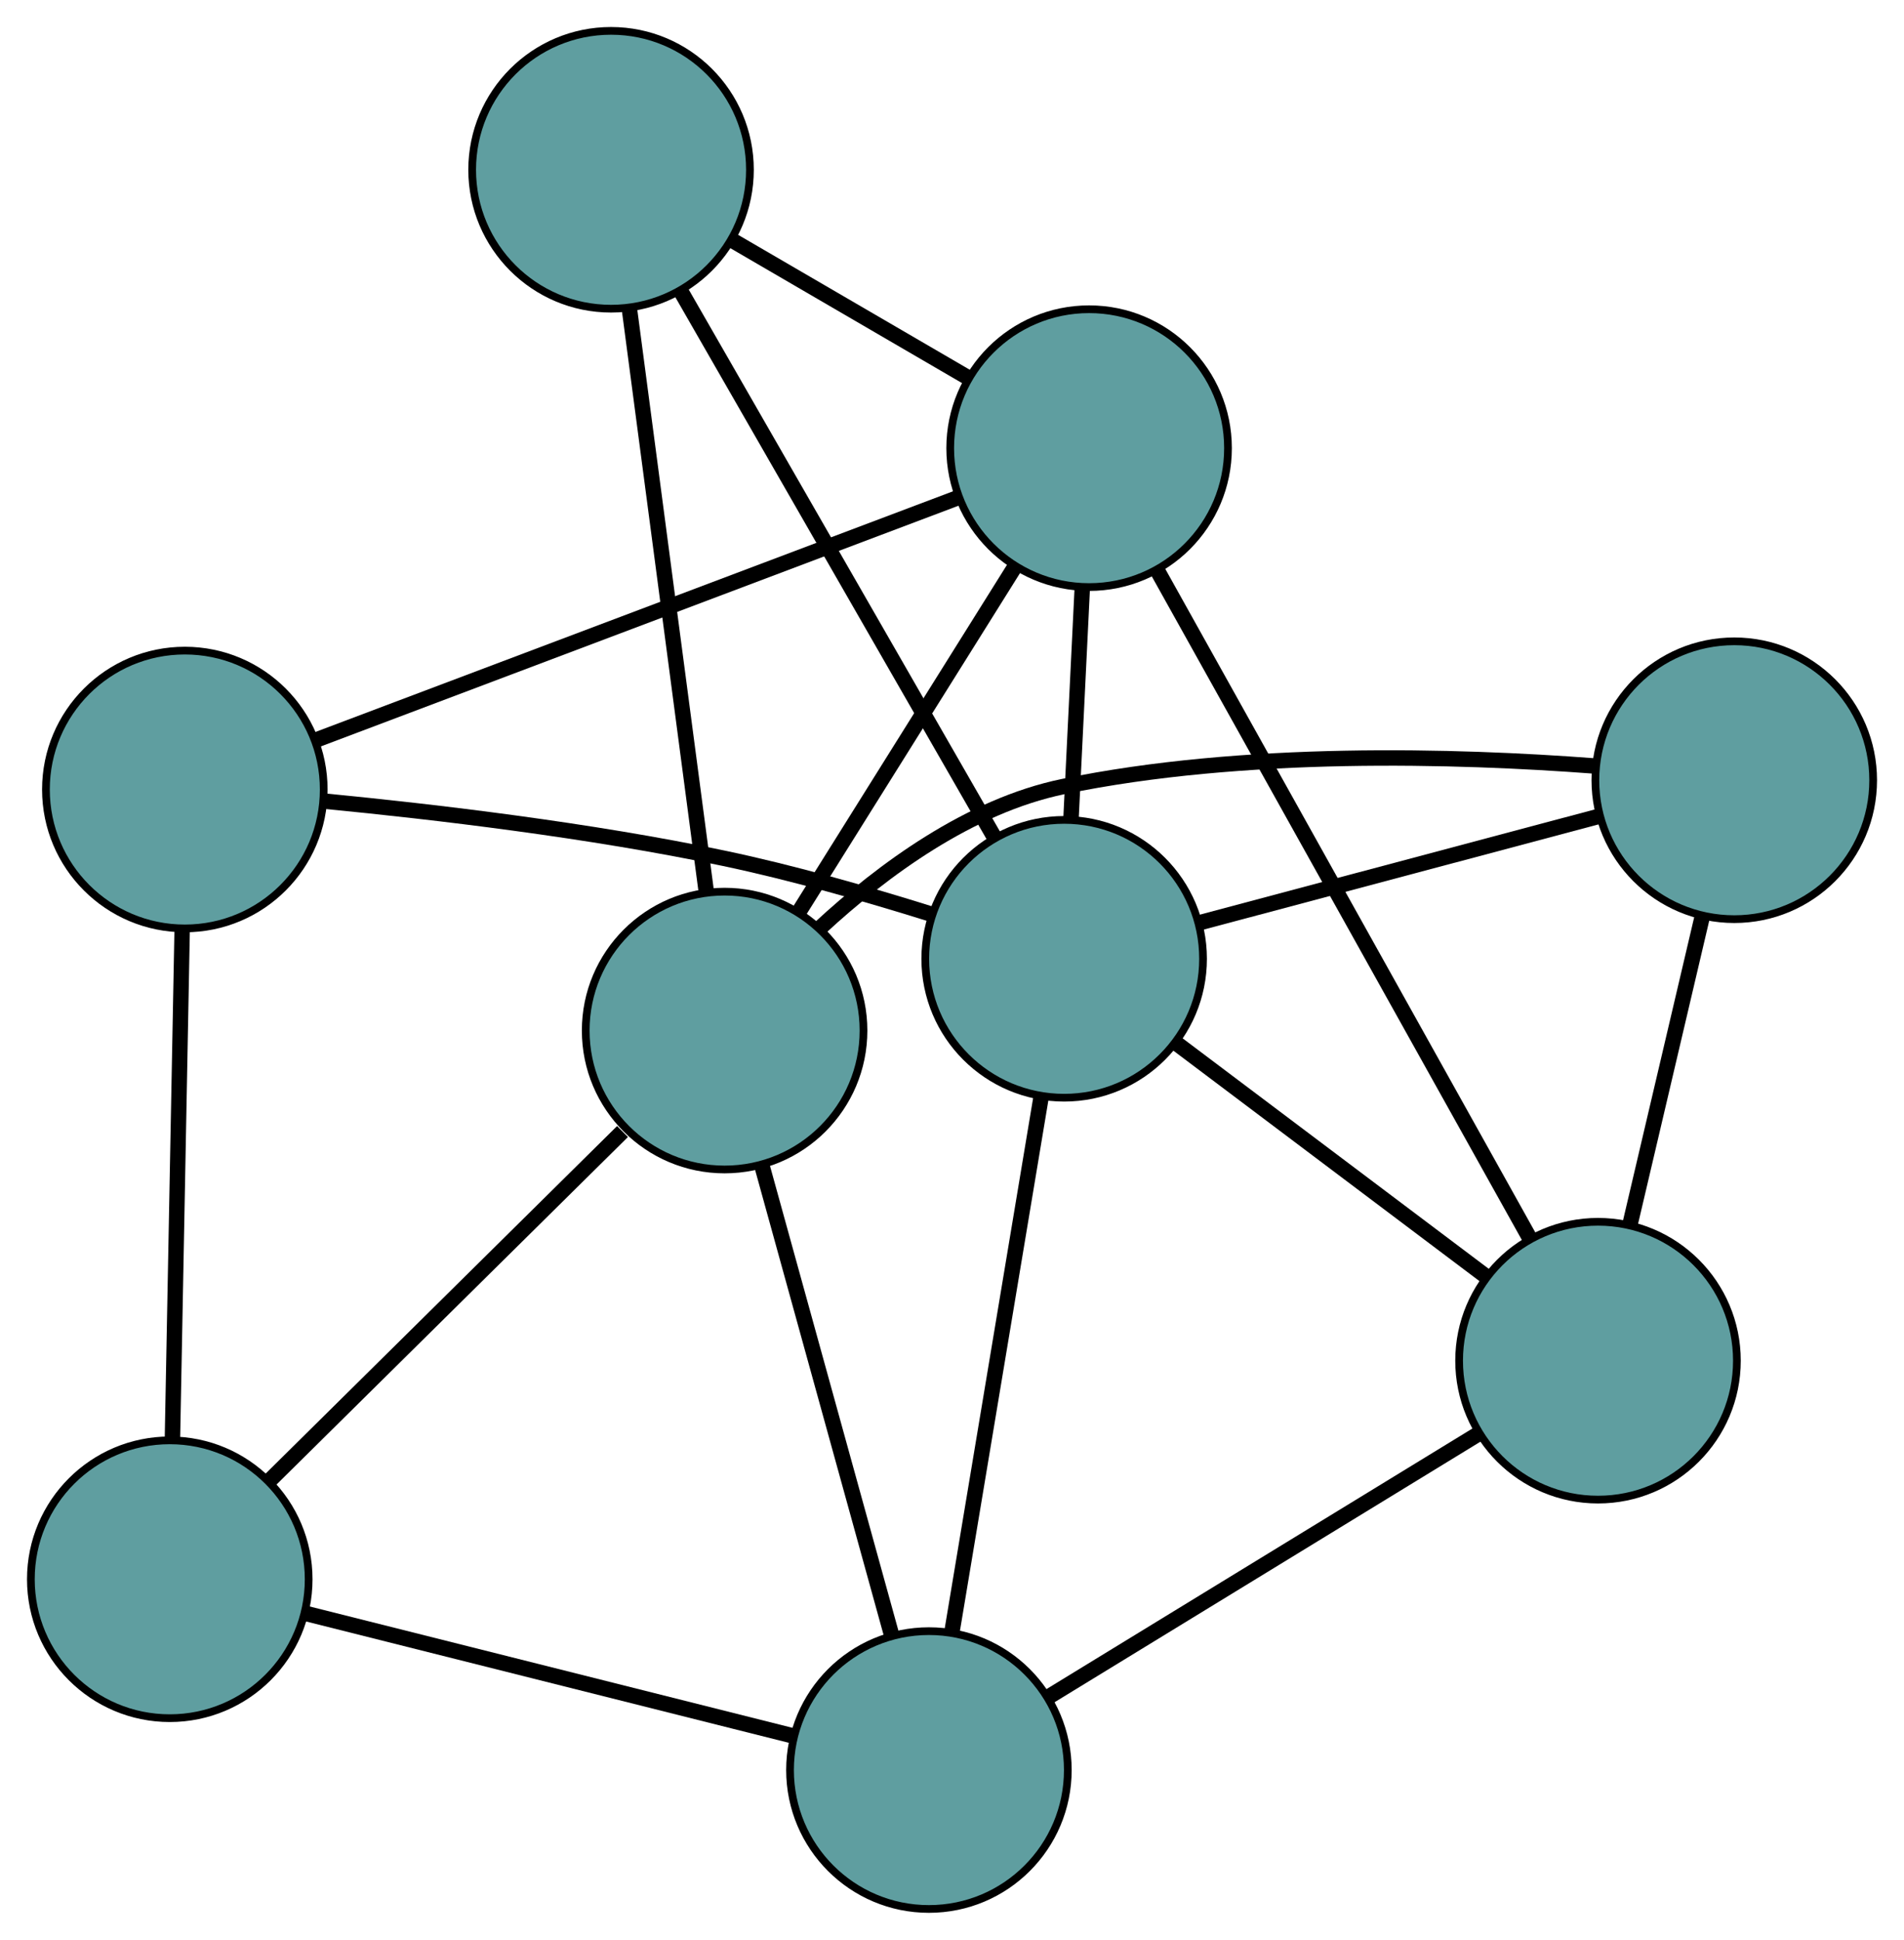 <?xml version="1.0" encoding="UTF-8" standalone="no"?>
<!DOCTYPE svg PUBLIC "-//W3C//DTD SVG 1.1//EN"
 "http://www.w3.org/Graphics/SVG/1.1/DTD/svg11.dtd">
<!-- Generated by graphviz version 2.36.0 (20140111.2315)
 -->
<!-- Title: G Pages: 1 -->
<svg width="100%" height="100%"
 viewBox="0.00 0.00 246.75 251.37" xmlns="http://www.w3.org/2000/svg" xmlns:xlink="http://www.w3.org/1999/xlink">
<g id="graph0" class="graph" transform="scale(1 1) rotate(0) translate(4 247.368)">
<title>G</title>
<!-- 0 -->
<g id="node1" class="node"><title>0</title>
<ellipse fill="cadetblue" stroke="black" cx="19.953" cy="-145.061" rx="18" ry="18"/>
</g>
<!-- 4 -->
<g id="node5" class="node"><title>4</title>
<ellipse fill="cadetblue" stroke="black" cx="137.143" cy="-189.295" rx="18" ry="18"/>
</g>
<!-- 0&#45;&#45;4 -->
<g id="edge1" class="edge"><title>0&#45;&#45;4</title>
<path fill="none" stroke="black" stroke-width="2" d="M36.994,-151.493C59.212,-159.879 97.854,-174.465 120.082,-182.855"/>
</g>
<!-- 5 -->
<g id="node6" class="node"><title>5</title>
<ellipse fill="cadetblue" stroke="black" cx="18" cy="-42.724" rx="18" ry="18"/>
</g>
<!-- 0&#45;&#45;5 -->
<g id="edge2" class="edge"><title>0&#45;&#45;5</title>
<path fill="none" stroke="black" stroke-width="2" d="M19.604,-126.765C19.249,-108.138 18.701,-79.431 18.346,-60.861"/>
</g>
<!-- 8 -->
<g id="node9" class="node"><title>8</title>
<ellipse fill="cadetblue" stroke="black" cx="133.91" cy="-123.125" rx="18" ry="18"/>
</g>
<!-- 0&#45;&#45;8 -->
<g id="edge3" class="edge"><title>0&#45;&#45;8</title>
<path fill="none" stroke="black" stroke-width="2" d="M38.182,-143.541C52.359,-142.166 72.469,-139.789 89.821,-136.145 98.725,-134.275 108.442,-131.488 116.482,-128.973"/>
</g>
<!-- 1 -->
<g id="node2" class="node"><title>1</title>
<ellipse fill="cadetblue" stroke="black" cx="75.19" cy="-225.368" rx="18" ry="18"/>
</g>
<!-- 1&#45;&#45;4 -->
<g id="edge4" class="edge"><title>1&#45;&#45;4</title>
<path fill="none" stroke="black" stroke-width="2" d="M90.823,-216.265C100.143,-210.838 111.943,-203.968 121.299,-198.52"/>
</g>
<!-- 7 -->
<g id="node8" class="node"><title>7</title>
<ellipse fill="cadetblue" stroke="black" cx="89.906" cy="-113.825" rx="18" ry="18"/>
</g>
<!-- 1&#45;&#45;7 -->
<g id="edge5" class="edge"><title>1&#45;&#45;7</title>
<path fill="none" stroke="black" stroke-width="2" d="M77.554,-207.447C80.3,-186.631 84.804,-152.498 87.547,-131.702"/>
</g>
<!-- 1&#45;&#45;8 -->
<g id="edge6" class="edge"><title>1&#45;&#45;8</title>
<path fill="none" stroke="black" stroke-width="2" d="M84.365,-209.393C95.397,-190.185 113.797,-158.146 124.799,-138.989"/>
</g>
<!-- 2 -->
<g id="node3" class="node"><title>2</title>
<ellipse fill="cadetblue" stroke="black" cx="116.384" cy="-18" rx="18" ry="18"/>
</g>
<!-- 2&#45;&#45;5 -->
<g id="edge7" class="edge"><title>2&#45;&#45;5</title>
<path fill="none" stroke="black" stroke-width="2" d="M98.795,-22.42C80.997,-26.893 53.63,-33.77 35.769,-38.259"/>
</g>
<!-- 6 -->
<g id="node7" class="node"><title>6</title>
<ellipse fill="cadetblue" stroke="black" cx="203.095" cy="-71.046" rx="18" ry="18"/>
</g>
<!-- 2&#45;&#45;6 -->
<g id="edge8" class="edge"><title>2&#45;&#45;6</title>
<path fill="none" stroke="black" stroke-width="2" d="M131.886,-27.483C147.669,-37.139 171.992,-52.019 187.727,-61.644"/>
</g>
<!-- 2&#45;&#45;7 -->
<g id="edge9" class="edge"><title>2&#45;&#45;7</title>
<path fill="none" stroke="black" stroke-width="2" d="M111.527,-35.576C106.75,-52.866 99.498,-79.109 94.731,-96.361"/>
</g>
<!-- 2&#45;&#45;8 -->
<g id="edge10" class="edge"><title>2&#45;&#45;8</title>
<path fill="none" stroke="black" stroke-width="2" d="M119.357,-35.833C122.58,-55.164 127.694,-85.839 130.922,-105.205"/>
</g>
<!-- 3 -->
<g id="node4" class="node"><title>3</title>
<ellipse fill="cadetblue" stroke="black" cx="220.754" cy="-146.263" rx="18" ry="18"/>
</g>
<!-- 3&#45;&#45;6 -->
<g id="edge11" class="edge"><title>3&#45;&#45;6</title>
<path fill="none" stroke="black" stroke-width="2" d="M216.569,-128.438C213.754,-116.447 210.059,-100.707 207.25,-88.743"/>
</g>
<!-- 3&#45;&#45;7 -->
<g id="edge12" class="edge"><title>3&#45;&#45;7</title>
<path fill="none" stroke="black" stroke-width="2" d="M202.55,-148.117C184.804,-149.452 157.153,-150.271 133.791,-145.445 121.652,-142.937 110.363,-134.609 102.276,-127.129"/>
</g>
<!-- 3&#45;&#45;8 -->
<g id="edge13" class="edge"><title>3&#45;&#45;8</title>
<path fill="none" stroke="black" stroke-width="2" d="M203.18,-141.581C188.113,-137.567 166.518,-131.813 151.458,-127.801"/>
</g>
<!-- 4&#45;&#45;6 -->
<g id="edge14" class="edge"><title>4&#45;&#45;6</title>
<path fill="none" stroke="black" stroke-width="2" d="M146.038,-173.347C158.625,-150.778 181.505,-109.755 194.131,-87.118"/>
</g>
<!-- 4&#45;&#45;7 -->
<g id="edge15" class="edge"><title>4&#45;&#45;7</title>
<path fill="none" stroke="black" stroke-width="2" d="M127.584,-174.022C119.442,-161.015 107.796,-142.408 99.613,-129.334"/>
</g>
<!-- 4&#45;&#45;8 -->
<g id="edge16" class="edge"><title>4&#45;&#45;8</title>
<path fill="none" stroke="black" stroke-width="2" d="M136.26,-171.214C135.804,-161.877 135.248,-150.518 134.792,-141.185"/>
</g>
<!-- 5&#45;&#45;7 -->
<g id="edge17" class="edge"><title>5&#45;&#45;7</title>
<path fill="none" stroke="black" stroke-width="2" d="M30.855,-55.435C43.782,-68.217 63.617,-87.83 76.675,-100.742"/>
</g>
<!-- 6&#45;&#45;8 -->
<g id="edge18" class="edge"><title>6&#45;&#45;8</title>
<path fill="none" stroke="black" stroke-width="2" d="M188.422,-82.09C176.682,-90.928 160.296,-103.263 148.561,-112.097"/>
</g>
</g>
</svg>

